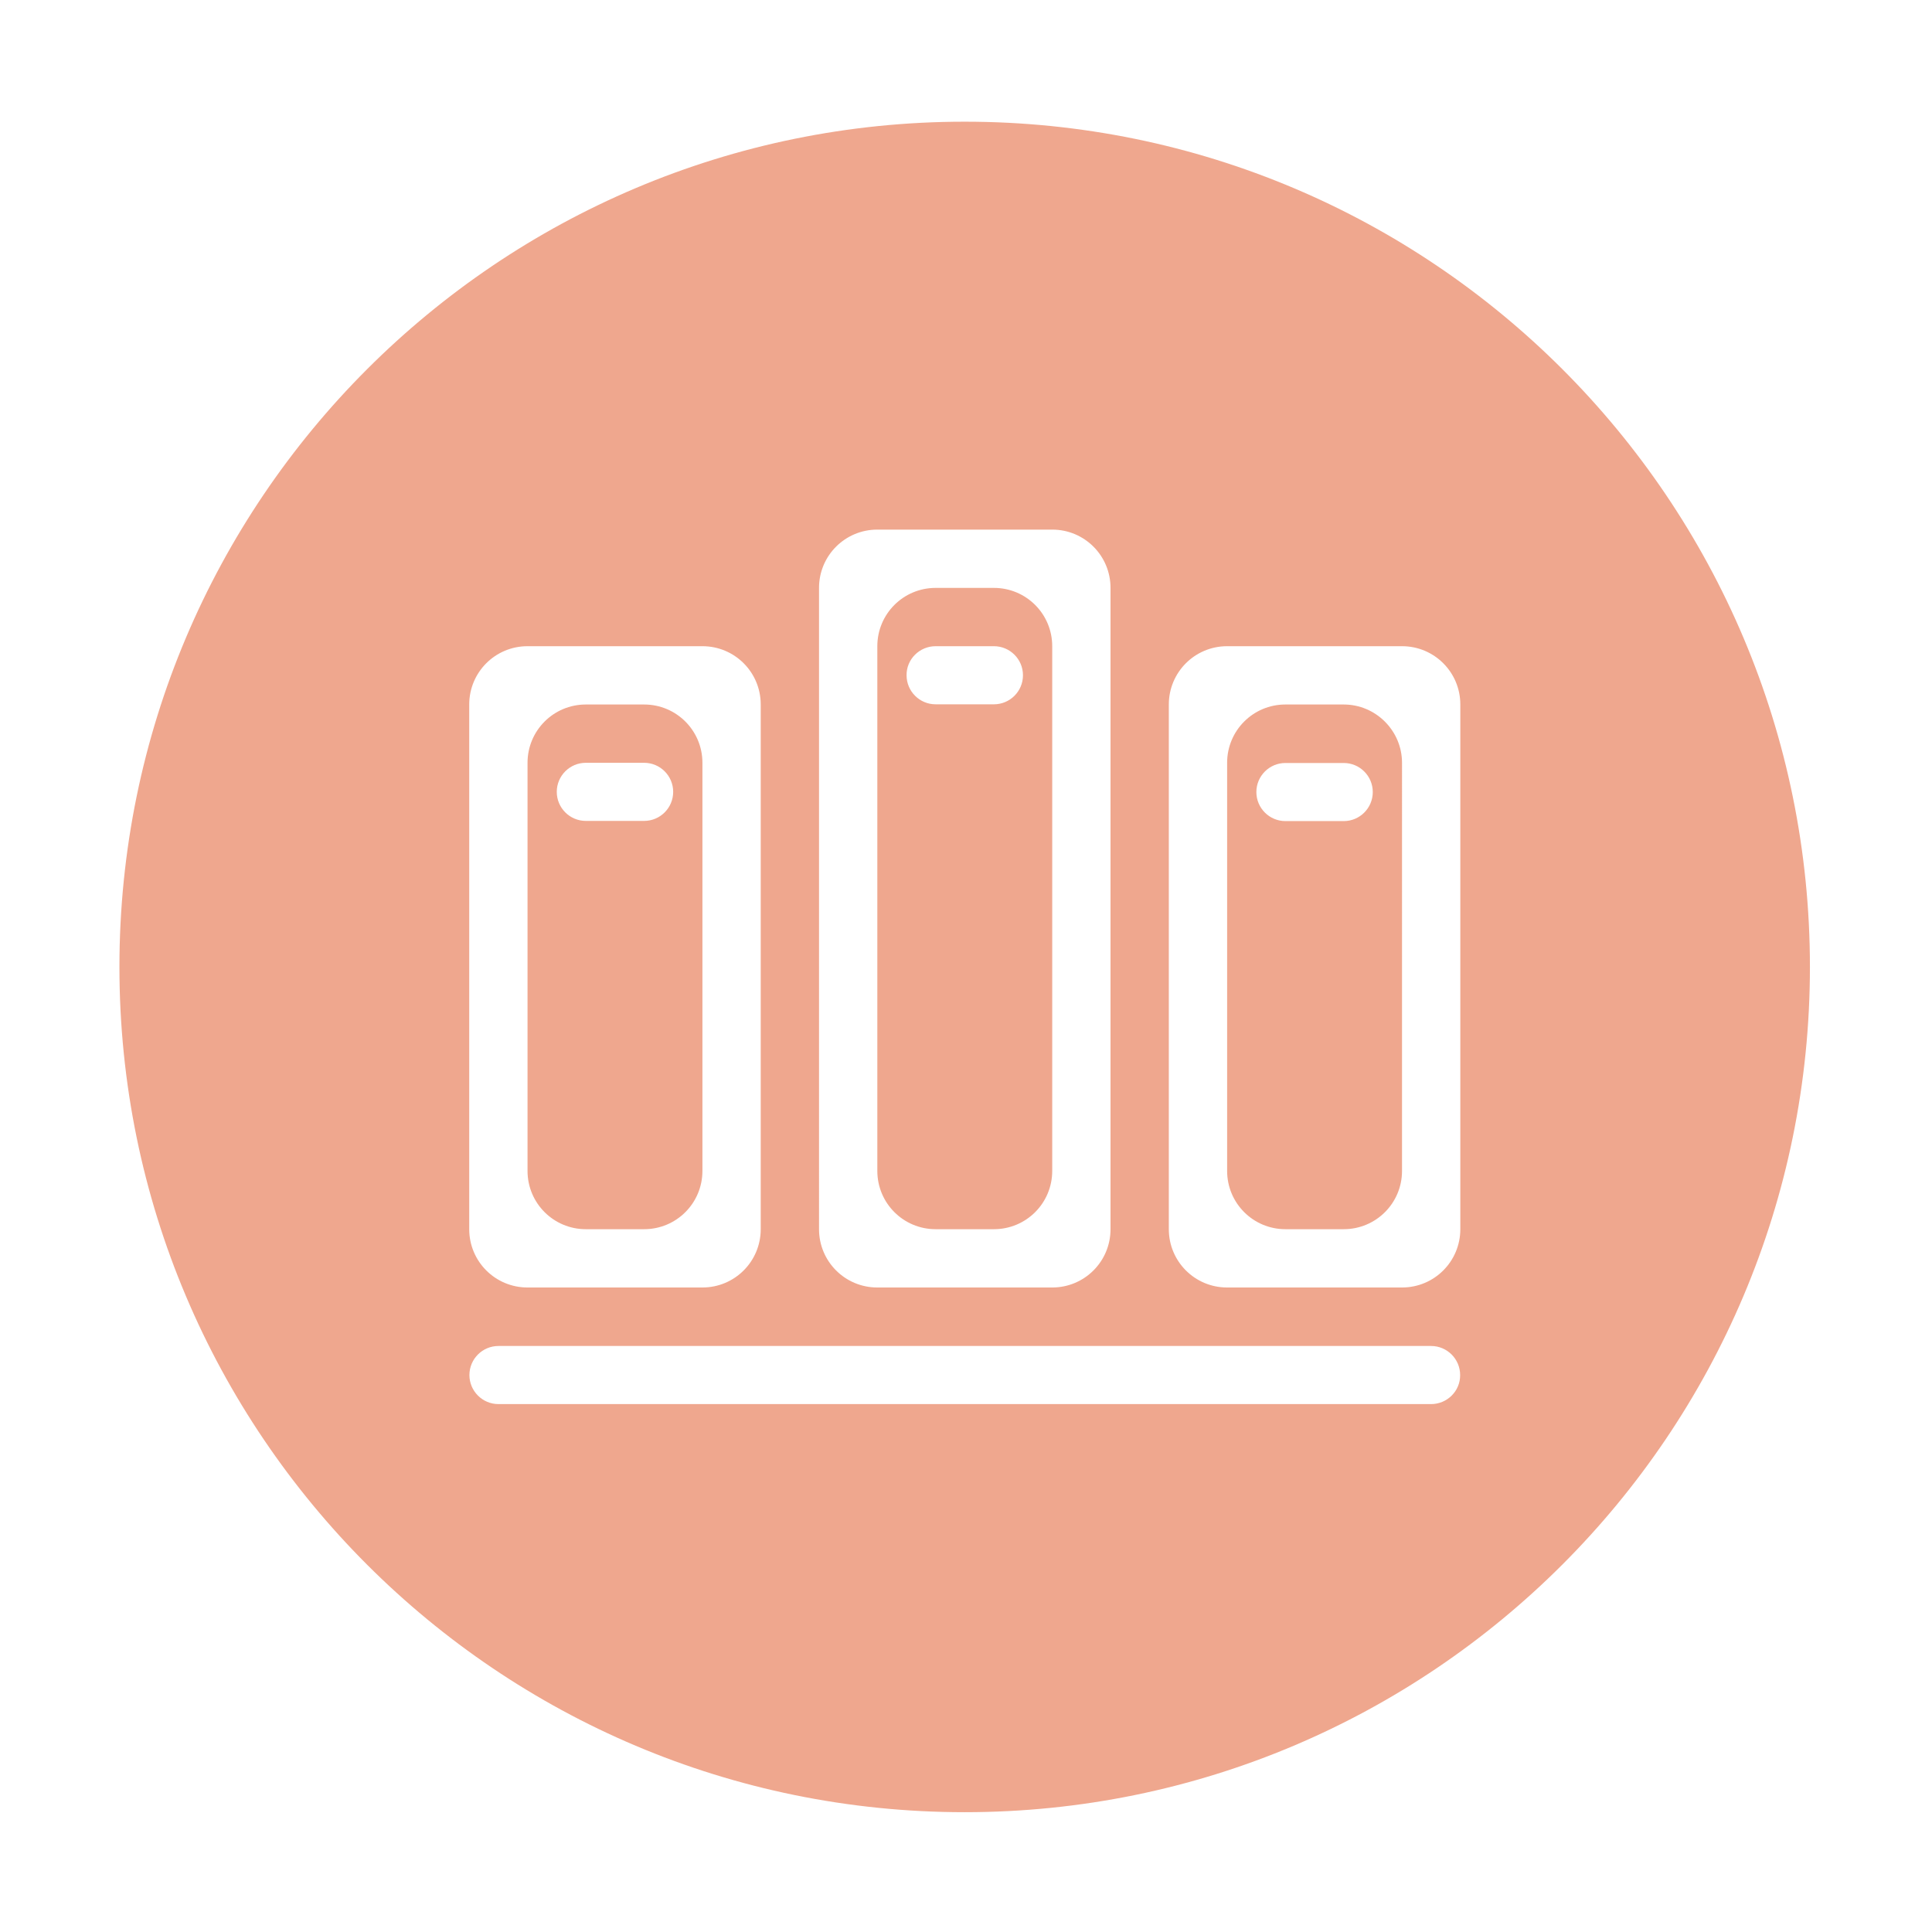 <?xml version="1.0" standalone="no"?><!DOCTYPE svg PUBLIC "-//W3C//DTD SVG 1.1//EN" "http://www.w3.org/Graphics/SVG/1.1/DTD/svg11.dtd"><svg t="1585462352739" class="icon" viewBox="0 0 1024 1024" version="1.1" xmlns="http://www.w3.org/2000/svg" p-id="3055" width="256" height="256" xmlns:xlink="http://www.w3.org/1999/xlink"><defs><style type="text/css"></style></defs><path d="M511.3 64.5c-247.4 0-448 200.6-448 448s200.6 448 448 448 448-200.6 448-448c0-247.5-200.5-448-448-448z m-77.2 247.1c0-17.1 13.8-30.9 30.9-30.9h92.7c17.1 0 30.9 13.8 30.9 30.9v339.9c0 17.1-13.8 30.9-30.9 30.9H465c-17.1 0-30.9-13.8-30.9-30.9V311.6z m-185.4 61.8c0-17.1 13.8-30.9 30.9-30.9h92.7c17.1 0 30.9 13.8 30.9 30.9v278.1c0 17.1-13.8 30.9-30.9 30.9h-92.7c-17.1 0-30.9-13.8-30.9-30.9V373.4z m509.8 370.8H264.2c-8.5 0-15.4-6.9-15.4-15.4s6.9-15.4 15.4-15.4h494.3c8.5 0 15.4 6.9 15.4 15.4 0.1 8.5-6.9 15.4-15.4 15.4z m15.5-92.7c0 17.1-13.8 30.9-30.9 30.9h-92.7c-17.1 0-30.9-13.8-30.9-30.9V373.4c0-17.1 13.8-30.9 30.9-30.9h92.7c17.1 0 30.9 13.8 30.9 30.9v278.1z m-463.5 0h30.9c17.1 0 30.9-13.8 30.9-30.9V404.3c0-17.1-13.8-30.9-30.9-30.9h-30.9c-17.1 0-30.9 13.8-30.9 30.9v216.3c0 17.1 13.8 30.9 30.9 30.9z m0-247.2h30.9c8.5 0 15.4 6.9 15.4 15.4s-6.9 15.4-15.4 15.4h-30.9c-8.5 0-15.4-6.9-15.4-15.4s6.9-15.4 15.4-15.4z m185.4 247.2h30.9c17.1 0 30.9-13.8 30.9-30.9V342.5c0-17.1-13.8-30.9-30.9-30.9h-30.9c-17.1 0-30.9 13.8-30.9 30.9v278.1c0 17.1 13.8 30.9 30.9 30.9z m0-309h30.9c8.5 0 15.4 6.9 15.4 15.4s-6.9 15.4-15.4 15.4h-30.9c-8.5 0-15.4-6.9-15.4-15.4-0.1-8.5 6.9-15.4 15.4-15.4z m216.3 30.9h-30.9c-17.1 0-30.9 13.8-30.9 30.9v216.3c0 17.1 13.8 30.9 30.9 30.9h30.9c17.1 0 30.9-13.8 30.9-30.9V404.3c0-17-13.9-30.9-30.9-30.9z m0 61.8h-30.9c-8.5 0-15.4-6.9-15.4-15.4s6.9-15.4 15.4-15.4h30.9c8.5 0 15.4 6.9 15.4 15.4s-6.9 15.4-15.4 15.4z" fill="#EFA78E" p-id="3056"></path></svg>